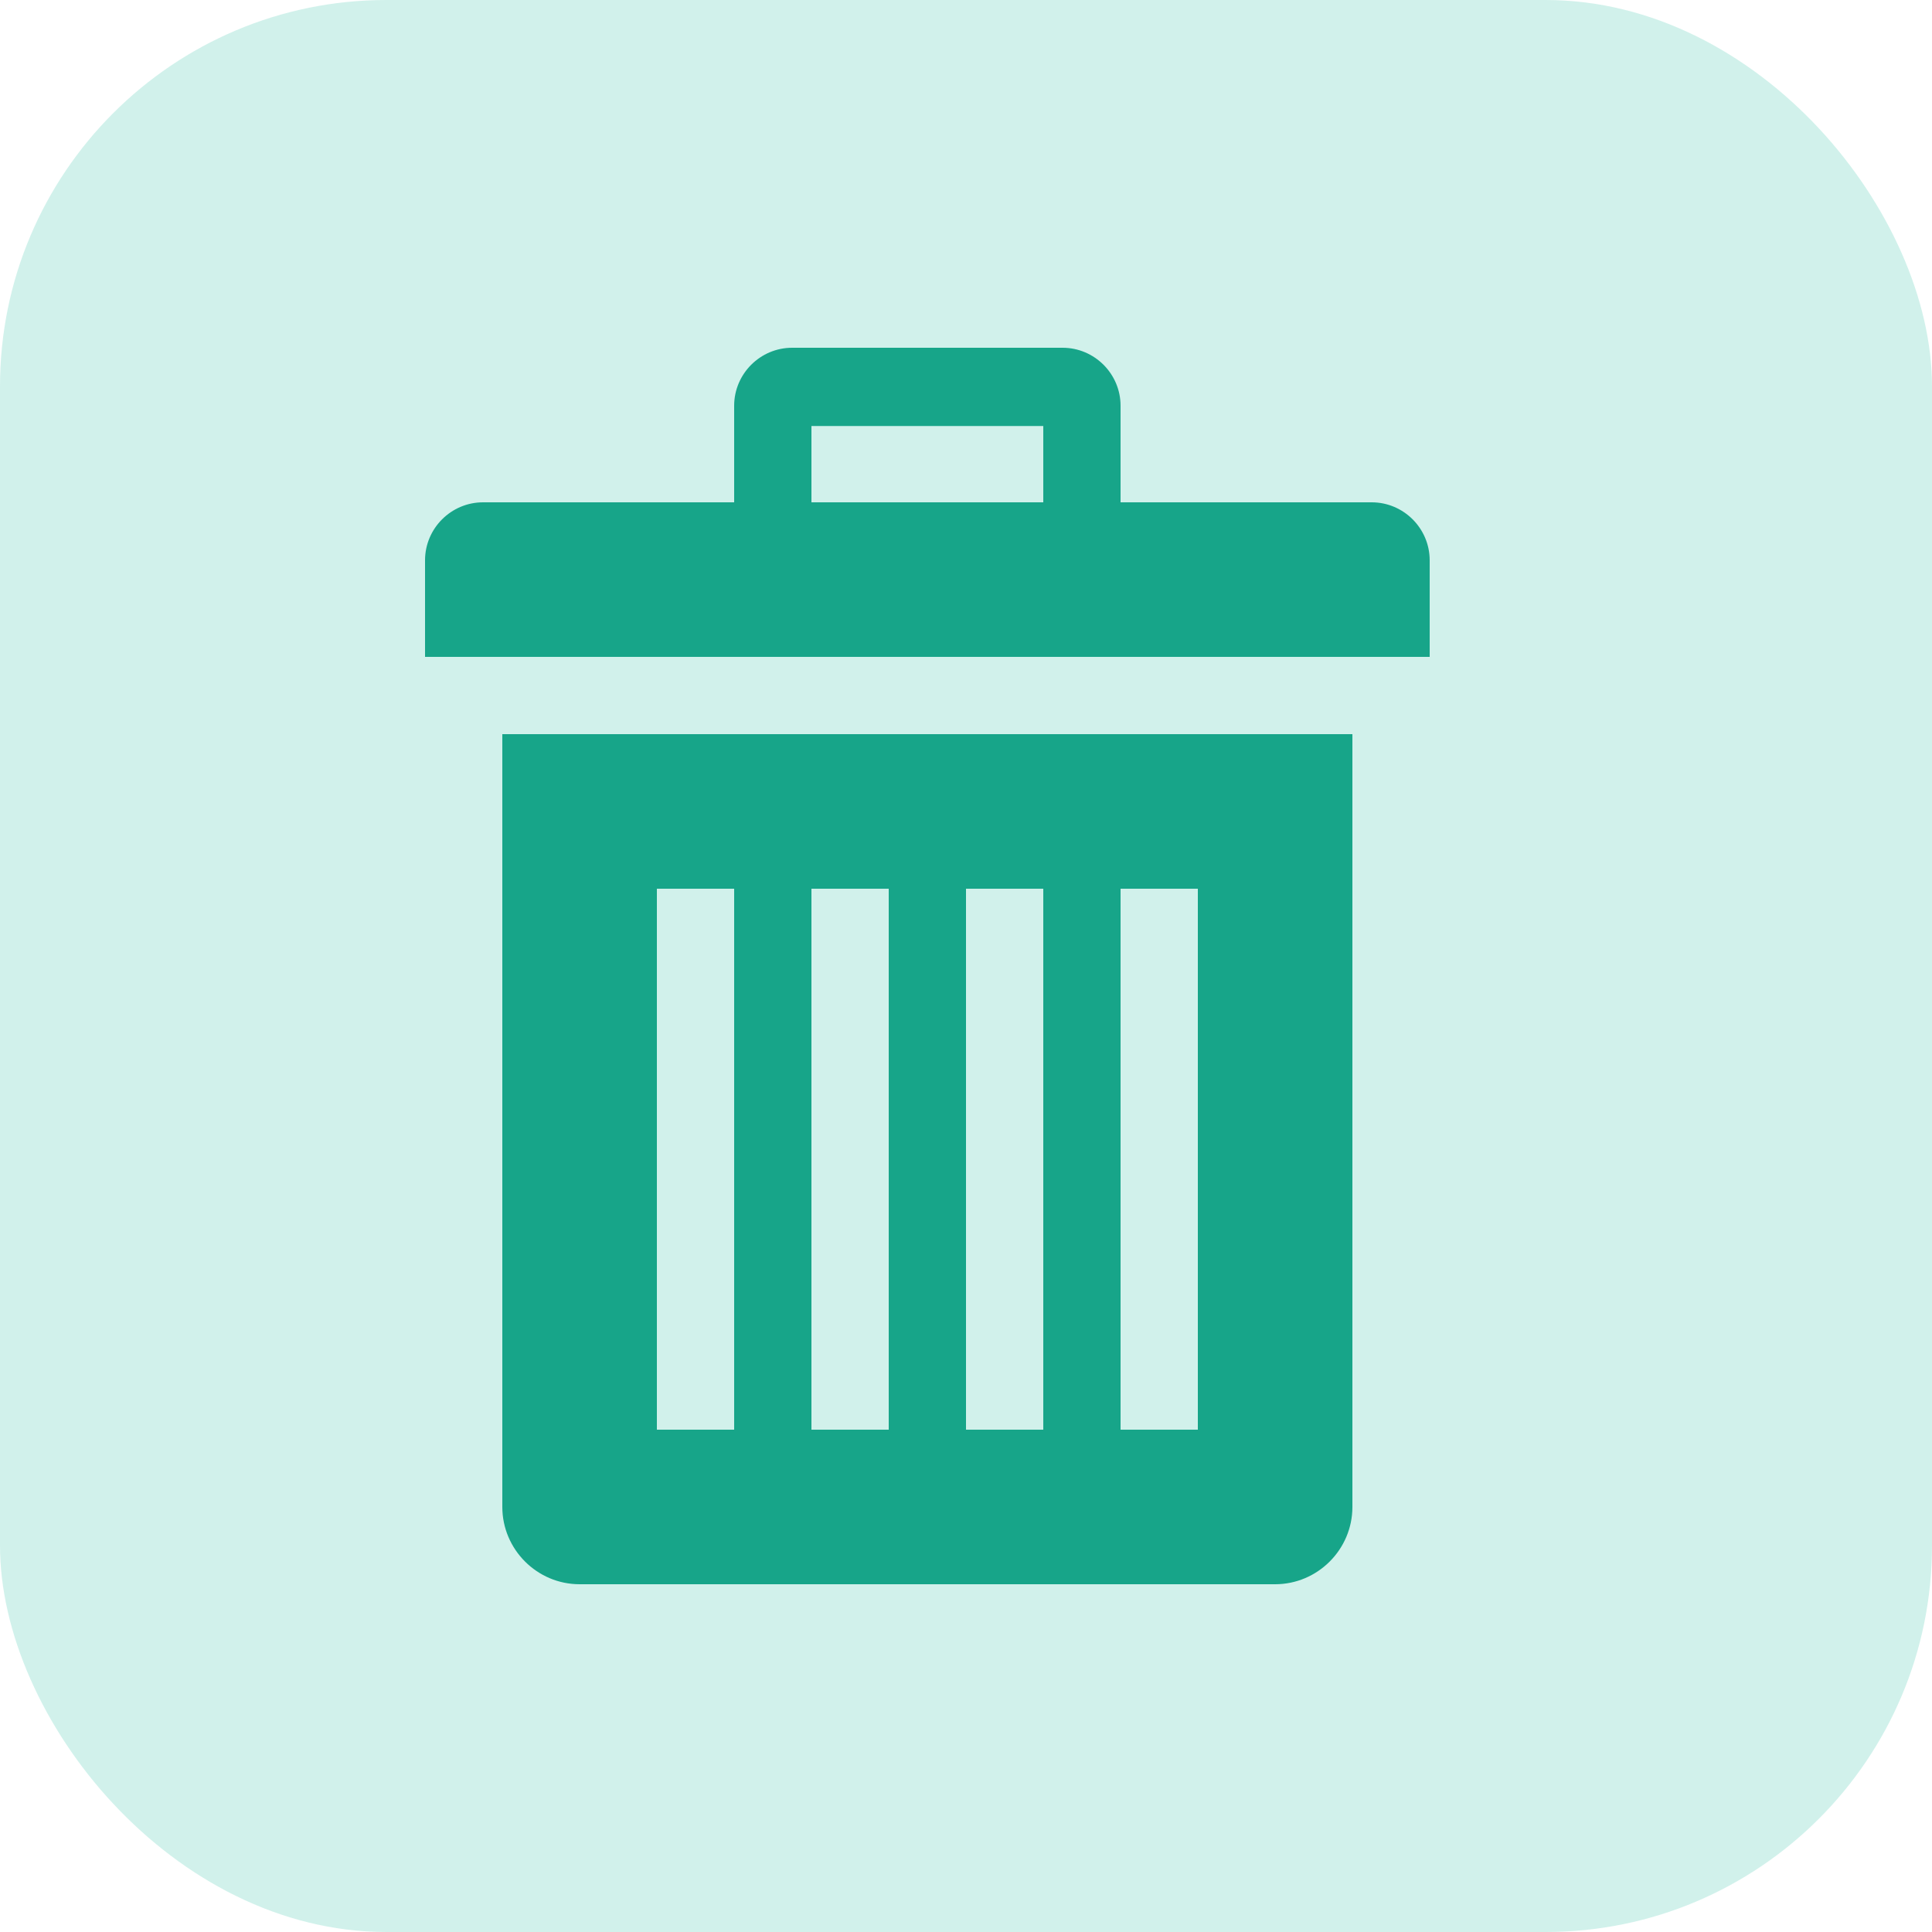 <?xml version="1.0" encoding="utf-8"?>
<!-- Generated by IcoMoon.io -->
<!DOCTYPE svg PUBLIC "-//W3C//DTD SVG 1.1//EN" "http://www.w3.org/Graphics/SVG/1.1/DTD/svg11.dtd">
<svg version="1.1" xmlns="http://www.w3.org/2000/svg" xmlns:xlink="http://www.w3.org/1999/xlink" width="50" height="50" viewBox="0 0 50 50">
<path d="M13 19v20c0 1.1 0.9 2 2 2h18c1.1 0 2-0.9 2-2v-20h-22zM19 37h-2v-14h2v14zM23 37h-2v-14h2v14zM27 37h-2v-14h2v14zM31 37h-2v-14h2v14z" fill="#16a085"/>
<path d="M35.5 13h-6.5v-2.5c0-0.825-0.675-1.5-1.5-1.5h-7c-0.825 0-1.5 0.675-1.5 1.5v2.5h-6.5c-0.825 0-1.5 0.675-1.5 1.5v2.5h26v-2.5c0-0.825-0.675-1.5-1.5-1.5zM27 13h-6v-1.975h6v1.975z" fill="#16a085"/>
<rect x="0" y="0" rx="10" ry="10" width="50" height="50"
style="fill:#1abc9c;stroke:none;stroke-width:0;opacity:0.2" />
</svg>
